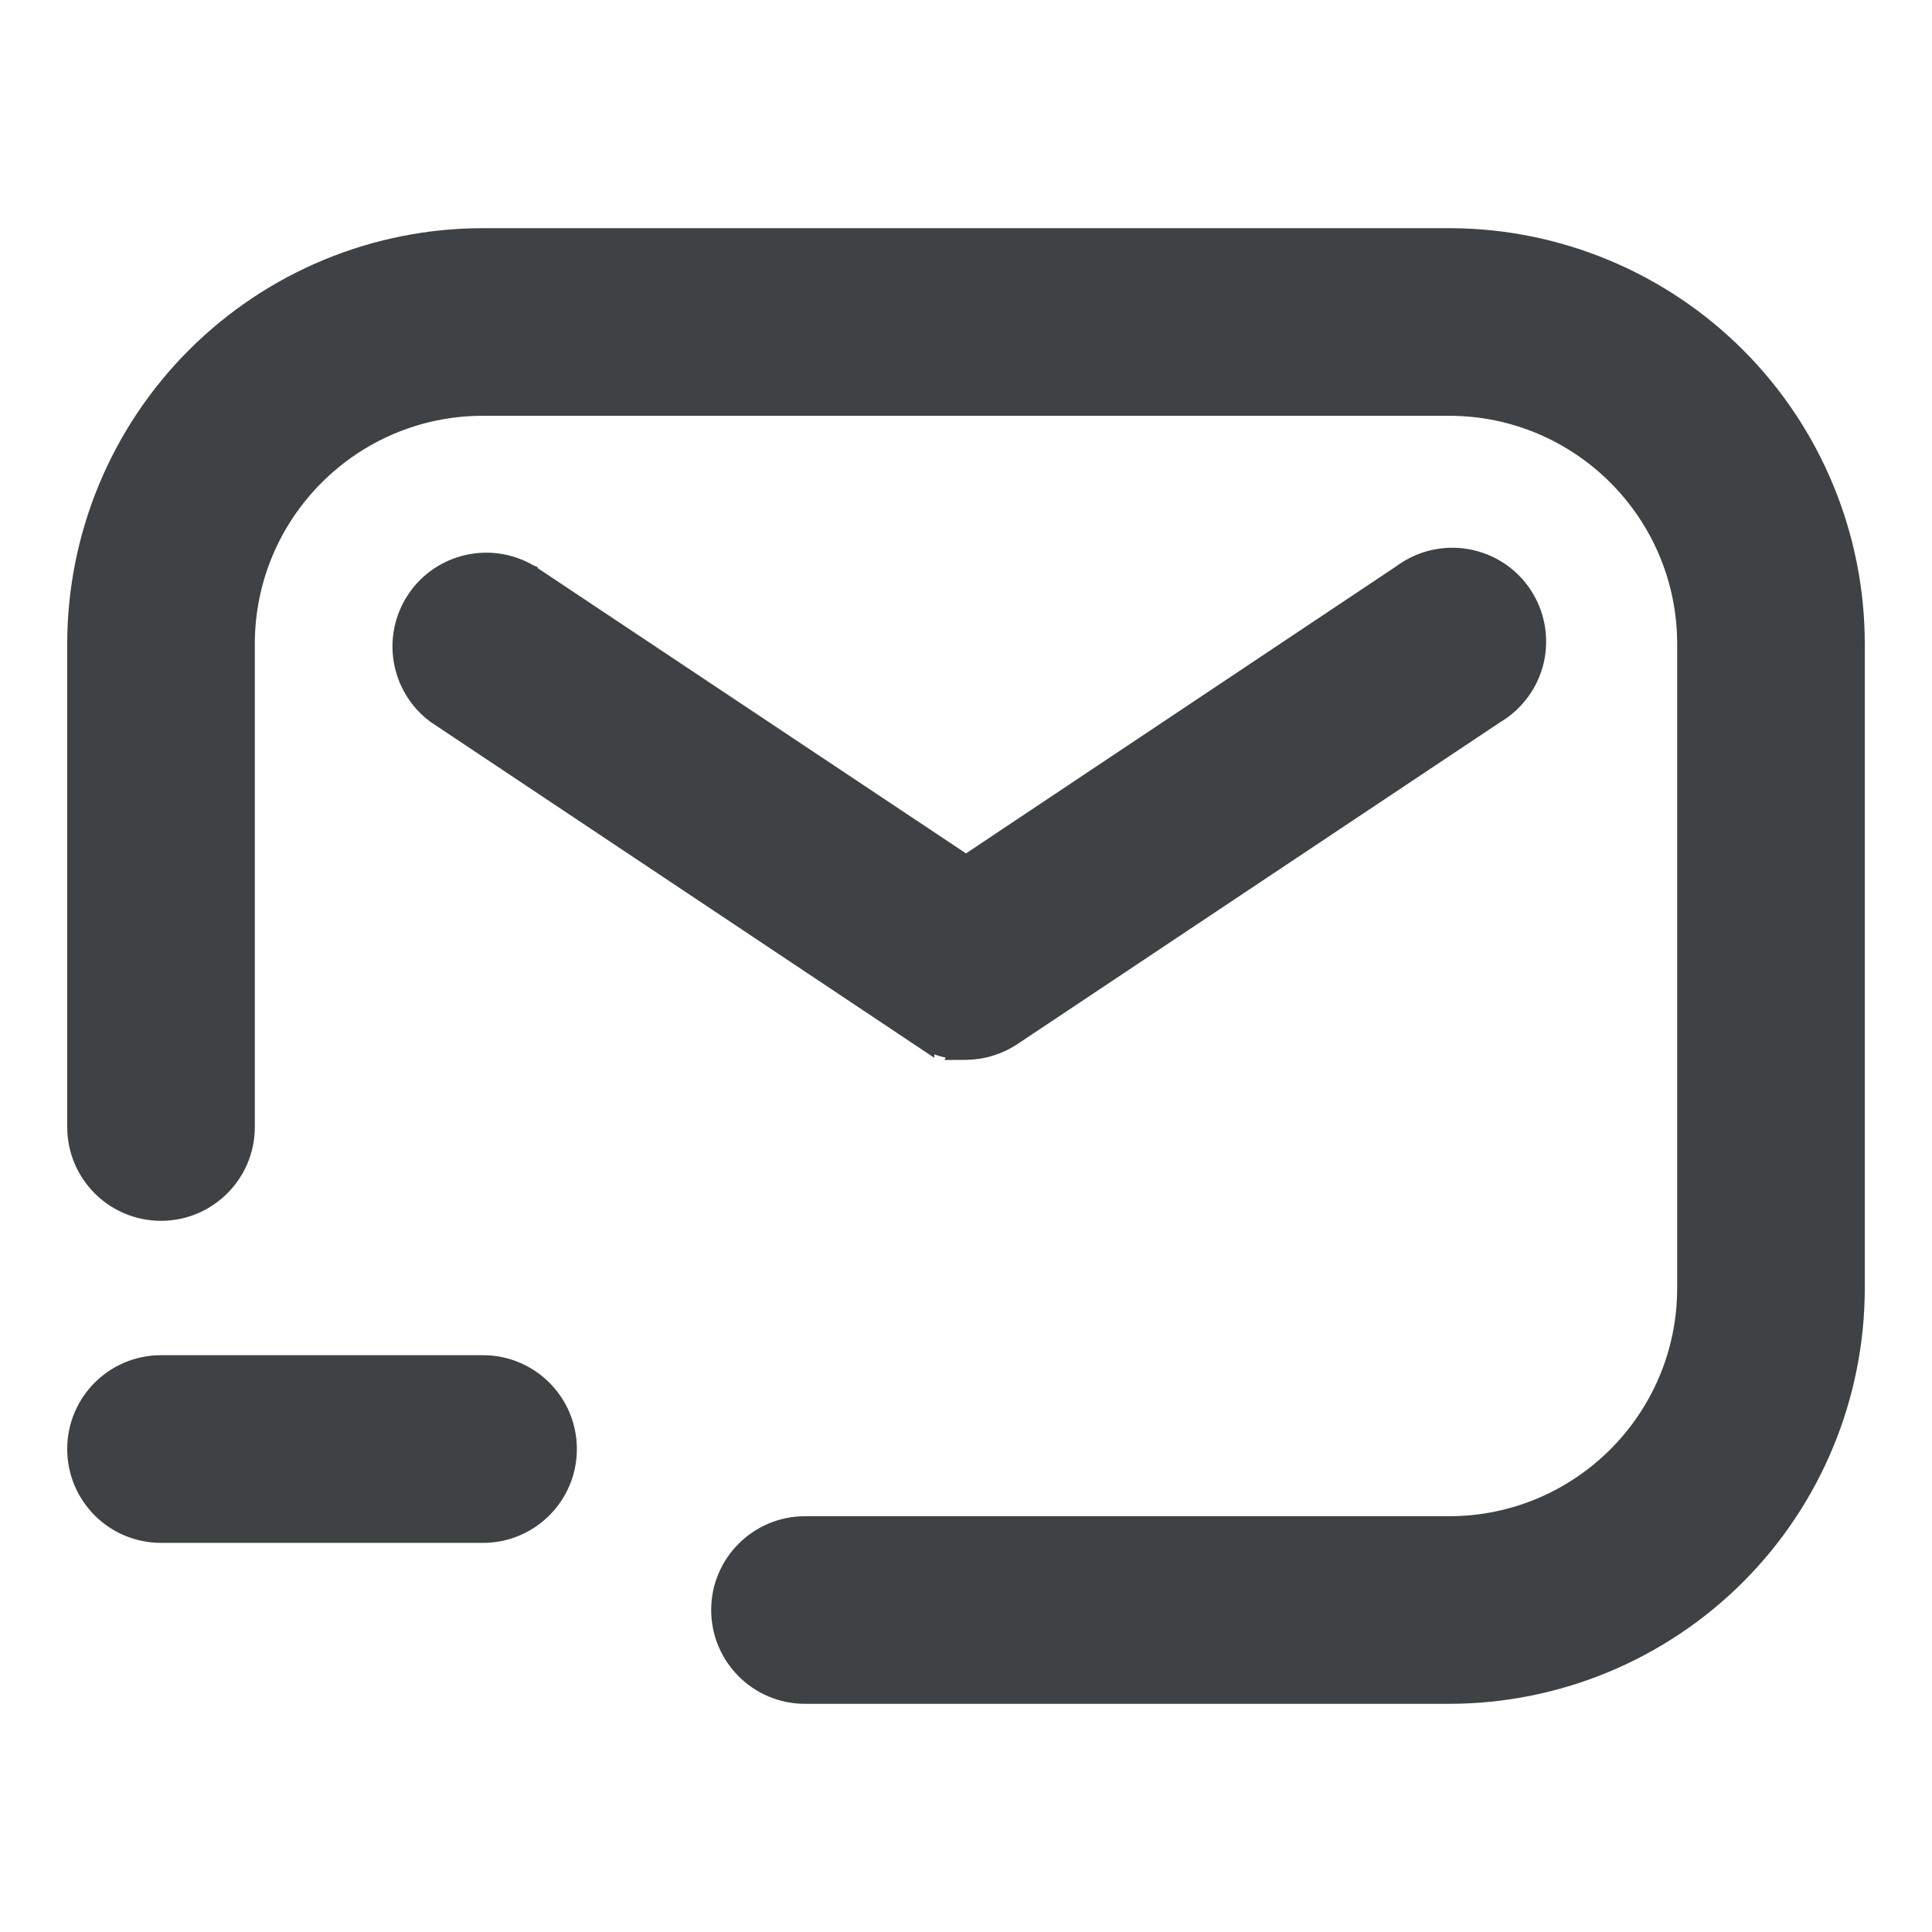 <svg width="29" height="29" viewBox="0 0 29 29" fill="none" xmlns="http://www.w3.org/2000/svg">
<path d="M21.792 3.525L21.792 3.525H21.75H7.25C5.622 3.525 4.059 4.172 2.908 5.324C1.756 6.475 1.109 8.038 1.109 9.666V16.916C1.109 17.639 1.694 18.225 2.417 18.225C3.139 18.225 3.725 17.639 3.725 16.916V9.666C3.725 7.72 5.304 6.141 7.25 6.141H21.75C23.697 6.141 25.275 7.72 25.275 9.666V19.334C25.275 21.28 23.697 22.859 21.75 22.859H12.084C11.362 22.859 10.775 23.444 10.775 24.166C10.775 24.889 11.361 25.475 12.084 25.475H21.75C23.379 25.475 24.941 24.828 26.093 23.676C27.244 22.525 27.891 20.962 27.891 19.334V9.666C27.891 8.038 27.244 6.475 26.093 5.324C24.951 4.182 23.405 3.536 21.792 3.525Z" fill="#3E4244" stroke="#3E4244" stroke-width="0.2"/>
<path d="M13.924 15.676C14.056 15.74 14.198 15.782 14.344 15.8L14.339 15.81L14.501 15.809C14.757 15.806 15.007 15.729 15.221 15.586C15.221 15.586 15.221 15.586 15.221 15.586L22.453 10.764L22.466 10.756C22.775 10.572 22.996 10.271 23.076 9.92C23.155 9.569 23.087 9.201 22.888 8.903L22.888 8.903C22.688 8.603 22.373 8.4 22.018 8.34C21.665 8.28 21.303 8.368 21.016 8.582L14.5 12.93L7.971 8.581L7.971 8.58L7.966 8.578C7.367 8.225 6.598 8.4 6.212 8.976L6.212 8.976C5.826 9.554 5.958 10.332 6.514 10.75L6.514 10.75L6.518 10.753L13.768 15.587L13.924 15.691V15.676Z" fill="#3E4244" stroke="#3E4244" stroke-width="0.2"/>
<path d="M7.25 20.442H2.416C1.694 20.442 1.109 21.028 1.109 21.75C1.109 22.473 1.694 23.059 2.416 23.059H7.25C7.973 23.059 8.559 22.473 8.559 21.75C8.559 21.028 7.973 20.442 7.25 20.442Z" fill="#3E4244" stroke="#3E4244" stroke-width="0.2"/>
</svg>
